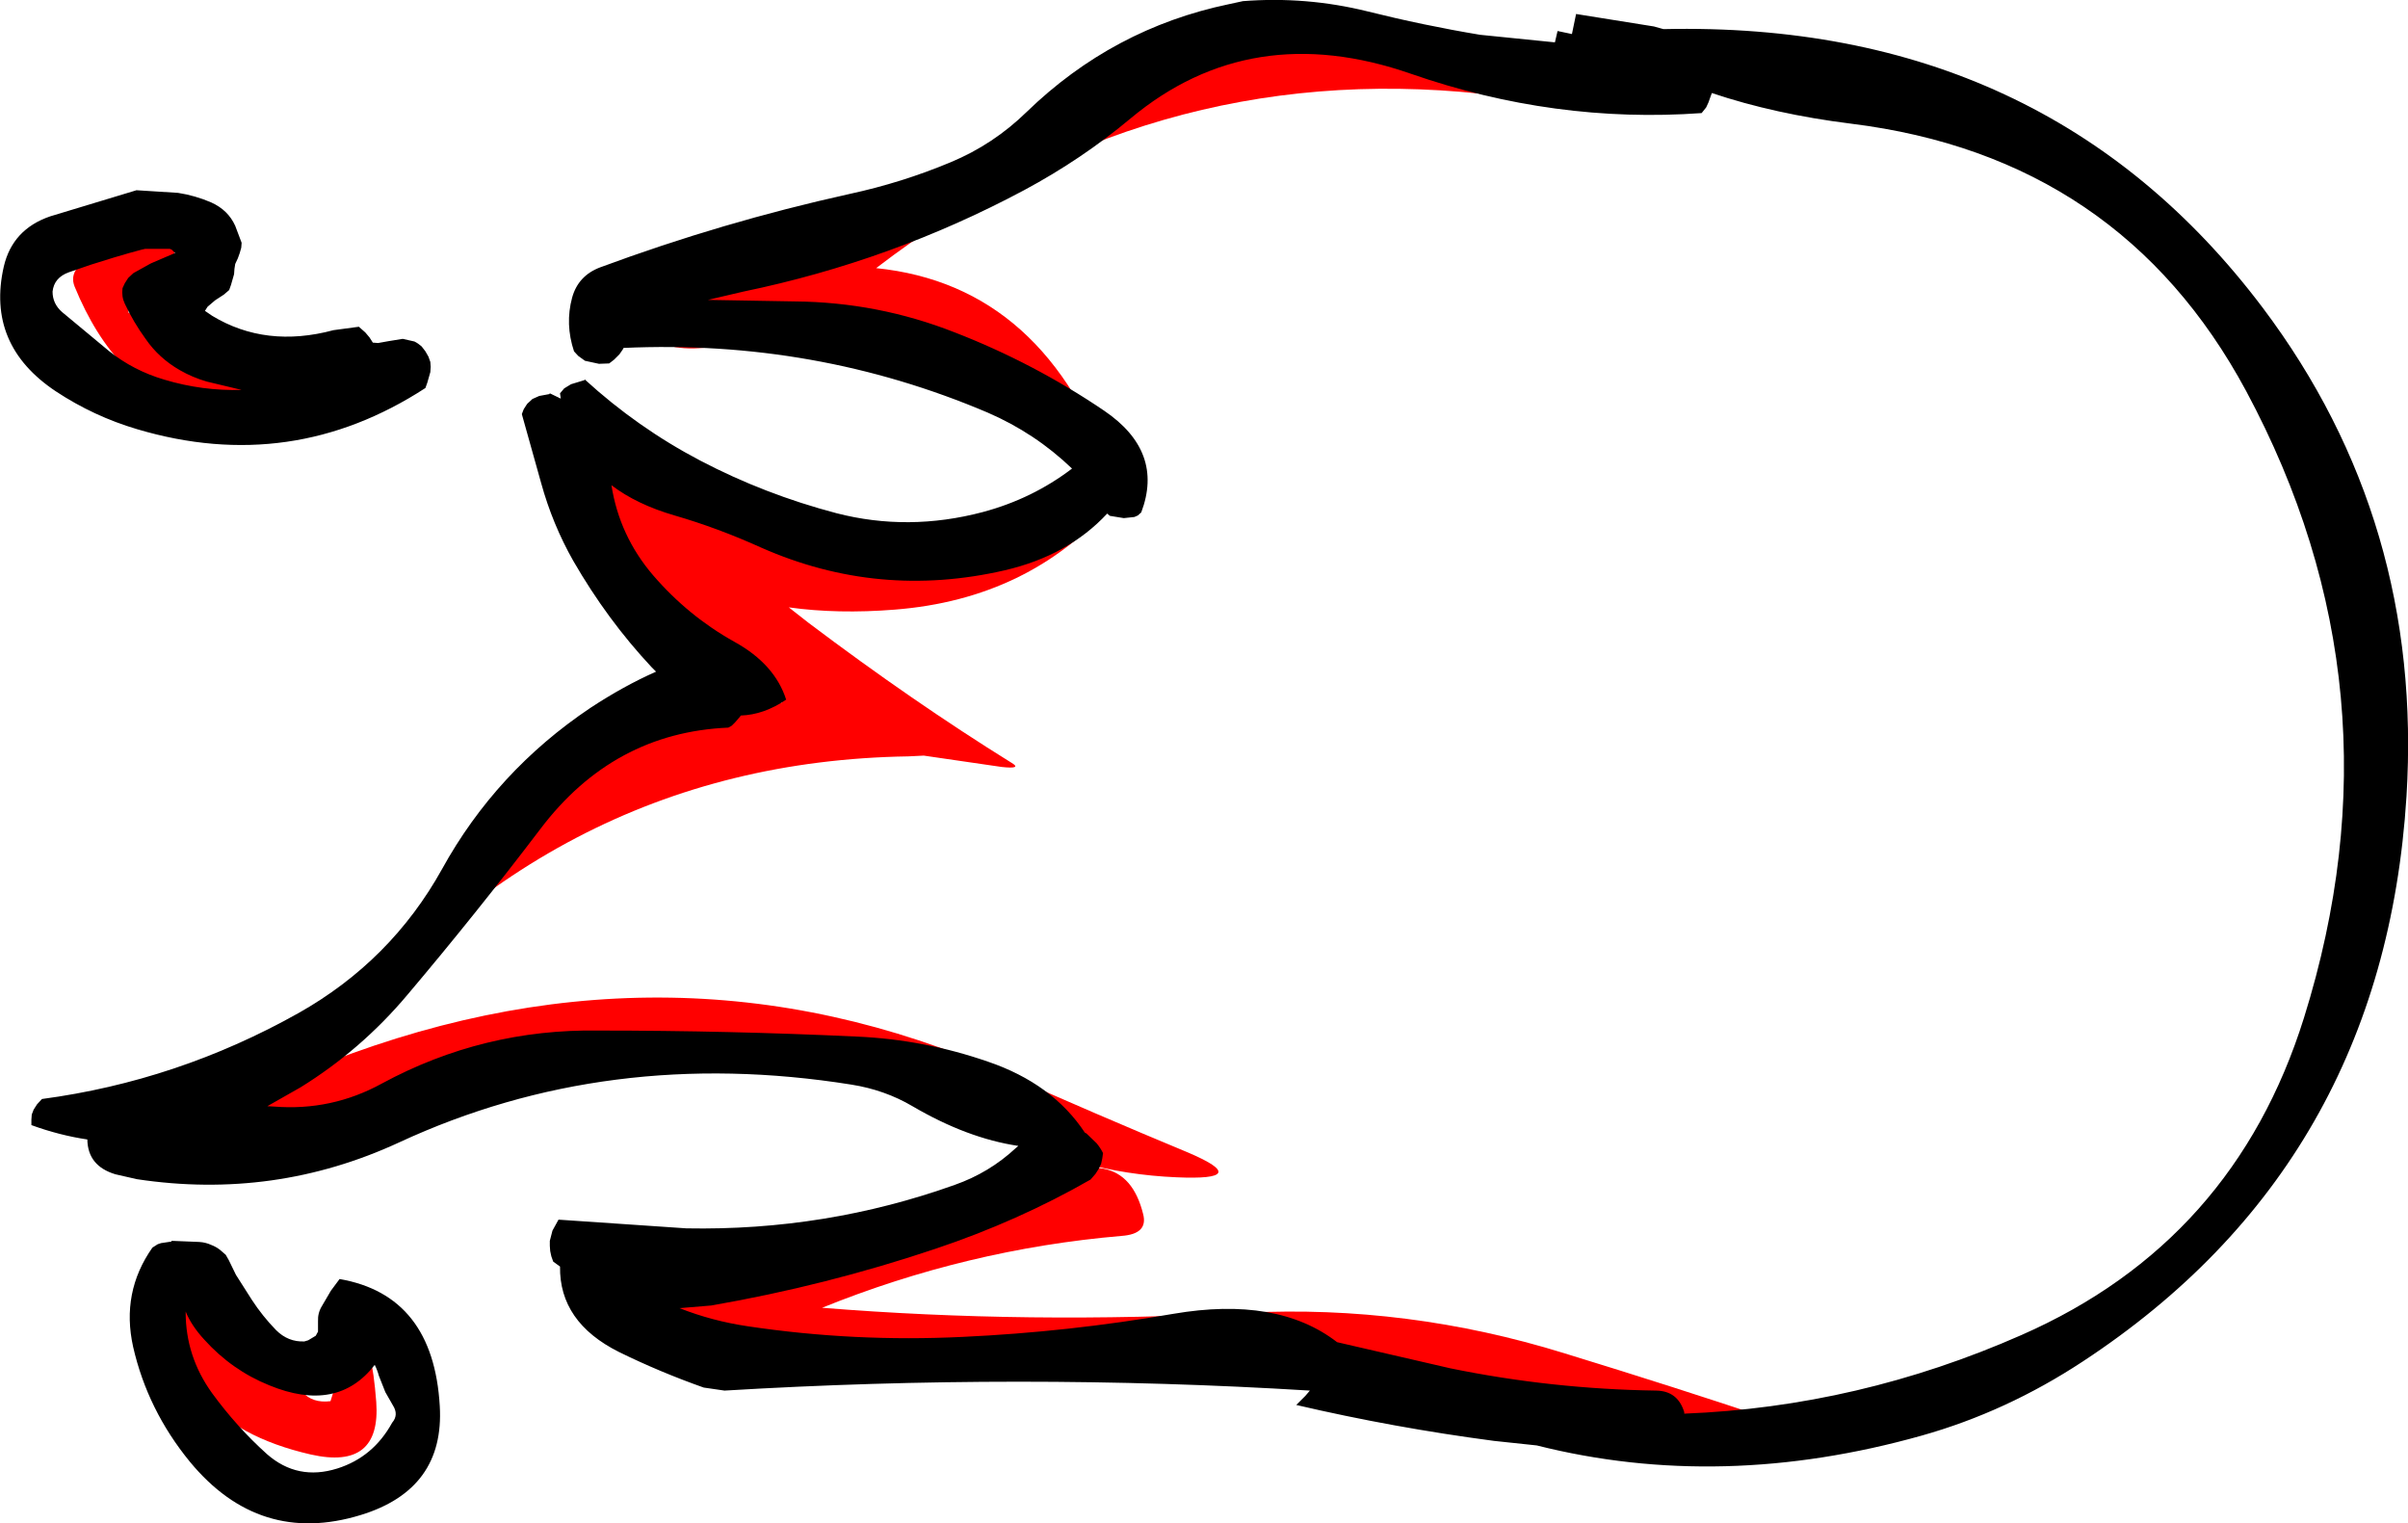 <?xml version="1.0" encoding="UTF-8" standalone="no"?>
<svg xmlns:ffdec="https://www.free-decompiler.com/flash" xmlns:xlink="http://www.w3.org/1999/xlink" ffdec:objectType="shape" height="201.4px" width="318.4px" xmlns="http://www.w3.org/2000/svg">
  <g transform="matrix(1.0, 0.0, 0.0, 1.0, 222.7, 100.15)">
    <path d="M-171.05 -50.8 Q-202.0 -35.75 -212.85 -62.3 -213.35 -63.6 -212.5 -64.7 -190.75 -73.0 -205.75 -59.2 L-205.7 -58.8 Q-188.1 -51.2 -169.8 -51.95 -168.65 -52.0 -171.05 -50.8 M-138.25 -62.15 Q-99.8 -67.35 -67.4 -90.95 -63.05 -94.15 -57.15 -95.55 -35.95 -100.55 -24.55 -88.8 -23.25 -87.4 -26.8 -87.75 -70.75 -92.4 -106.85 -64.7 -84.3 -62.4 -75.45 -36.6 L-75.15 -35.6 Q-73.45 -36.05 -75.6 -33.5 -86.6 -20.95 -104.4 -19.55 -111.95 -18.95 -118.4 -19.85 L-115.85 -17.85 Q-102.0 -7.4 -88.95 0.7 -87.5 1.55 -90.25 1.25 L-100.55 -0.25 -102.6 -0.15 Q-150.65 0.6 -182.05 41.4 -134.8 21.9 -89.95 41.75 -77.95 47.1 -65.55 52.25 -56.9 55.95 -67.15 55.5 -80.15 54.95 -91.7 48.8 -130.7 27.95 -173.15 49.5 -185.1 55.6 -195.1 51.75 -195.5 50.9 -195.5 50.05 -200.75 51.35 -206.05 51.0 -207.8 49.7 -207.85 47.6 -207.85 45.7 -206.65 44.6 -174.95 36.1 -152.9 8.2 -148.8 2.95 -142.75 -0.35 -130.25 -7.3 -119.3 -7.25 -133.8 -15.6 -141.2 -31.65 -144.8 -35.9 -147.05 -41.45 -133.65 -35.0 -116.6 -30.85 -95.95 -25.9 -76.55 -35.0 L-75.5 -35.45 -76.45 -36.75 Q-84.4 -47.85 -97.2 -51.8 -109.35 -55.7 -122.15 -55.8 L-124.5 -55.15 Q-139.35 -51.15 -138.25 -62.15 M-74.4 63.25 Q-94.85 65.0 -114.0 72.75 -86.8 74.95 -57.85 73.4 -36.6 72.35 -15.9 78.75 -0.75 83.4 11.45 87.5 13.3 88.1 9.75 88.35 -21.05 90.7 -51.3 81.55 -61.9 78.25 -73.15 80.05 -100.5 84.35 -126.55 79.55 -128.65 79.1 -130.1 78.45 -132.45 78.35 -134.85 77.25 -140.9 74.4 -137.85 69.0 -113.0 72.25 -87.35 57.4 -74.15 49.85 -71.55 60.35 -70.85 63.0 -74.4 63.25 M-200.4 69.45 Q-191.75 73.2 -182.75 83.85 -181.4 85.4 -179.0 85.1 -174.2 69.1 -172.95 85.2 -172.3 94.25 -181.6 92.15 -201.3 87.65 -200.4 69.45" fill="#ff0000" fill-rule="evenodd" stroke="none"/>
    <path d="M2.3 -85.2 Q-17.15 -83.8 -36.15 -90.4 -57.3 -97.75 -73.2 -84.5 -79.65 -79.1 -87.3 -75.0 -104.8 -65.65 -124.4 -61.6 L-129.1 -60.5 -117.6 -60.3 Q-106.6 -60.2 -96.45 -56.2 -86.0 -52.15 -76.7 -45.85 -68.75 -40.45 -71.8 -32.4 L-72.25 -32.0 -72.7 -31.8 -74.1 -31.65 -75.95 -31.95 -76.3 -32.25 Q-81.45 -26.7 -89.85 -24.75 -106.55 -20.9 -122.05 -27.75 -127.8 -30.35 -133.5 -32.0 -138.5 -33.45 -141.85 -36.0 -140.8 -29.3 -136.35 -24.1 -131.7 -18.7 -125.6 -15.3 -120.25 -12.35 -118.75 -7.65 -121.7 -5.65 -124.75 -5.55 L-124.85 -5.4 -125.5 -4.65 -125.95 -4.2 -126.4 -3.95 Q-141.6 -3.3 -151.25 9.45 -159.8 20.7 -168.85 31.4 -174.95 38.65 -182.95 43.6 L-187.35 46.1 -186.45 46.15 Q-178.85 46.75 -172.2 43.1 -158.8 35.85 -143.55 36.1 -126.4 36.1 -109.3 36.9 -100.5 37.3 -92.1 40.2 -83.55 43.1 -79.25 49.6 L-79.05 49.7 -77.7 51.0 Q-77.2 51.6 -76.85 52.3 L-76.95 53.0 -77.1 53.7 -77.4 54.35 -77.85 55.05 -78.5 55.8 Q-88.1 61.3 -99.0 64.95 -113.4 69.8 -128.65 72.45 L-132.85 72.8 Q-128.55 74.5 -123.8 75.2 -109.75 77.3 -95.4 76.6 -81.4 75.95 -67.55 73.55 -53.8 71.2 -45.9 77.3 L-30.95 80.75 Q-17.55 83.5 -3.7 83.7 -0.85 83.75 0.0 86.55 L0.0 86.75 Q23.05 85.85 44.6 76.35 72.7 64.0 81.95 34.4 95.5 -8.95 74.3 -48.45 57.65 -79.4 22.05 -83.8 12.0 -85.05 3.65 -87.85 L3.45 -87.3 3.2 -86.6 2.9 -85.95 2.3 -85.2 M-192.15 -62.5 L-192.4 -61.8 -193.1 -61.2 -194.25 -60.45 -195.25 -59.6 -195.6 -59.05 -194.65 -58.4 Q-187.55 -54.1 -178.6 -56.5 L-175.25 -56.95 -174.4 -56.2 -173.85 -55.55 -173.4 -54.85 -172.7 -54.8 -171.3 -55.05 -169.45 -55.35 -167.9 -55.0 Q-167.4 -54.75 -166.95 -54.35 L-166.45 -53.7 -166.05 -53.0 -165.8 -52.3 -165.75 -51.65 -165.8 -50.95 -166.0 -50.25 -166.2 -49.55 -166.45 -48.85 Q-184.15 -37.35 -204.55 -43.4 -210.3 -45.1 -215.3 -48.4 -224.55 -54.55 -222.2 -64.9 -221.05 -69.85 -216.05 -71.55 L-204.65 -75.0 -199.15 -74.65 Q-196.9 -74.3 -194.8 -73.4 -192.55 -72.4 -191.6 -70.3 L-190.75 -68.05 -190.8 -67.4 -191.0 -66.7 -191.25 -66.0 -191.6 -65.25 -191.7 -64.6 -191.75 -63.9 -192.15 -62.5 M-199.55 -66.7 L-200.0 -67.15 -200.25 -67.25 -203.5 -67.25 -203.95 -67.15 -205.6 -66.7 -207.65 -66.1 -210.7 -65.15 -213.6 -64.15 Q-215.55 -63.45 -215.75 -61.6 -215.75 -60.0 -214.5 -58.9 L-208.3 -53.75 Q-205.05 -51.15 -200.95 -49.95 -195.95 -48.45 -190.75 -48.6 L-195.35 -49.7 Q-197.25 -50.25 -198.9 -51.2 -201.7 -52.8 -203.45 -55.35 -205.05 -57.55 -206.2 -60.0 -206.65 -60.95 -206.5 -62.05 L-206.2 -62.7 -205.75 -63.4 -205.05 -64.05 -202.8 -65.3 -202.35 -65.5 -199.55 -66.7 M-58.35 -100.0 Q-50.0 -100.65 -41.9 -98.65 -34.5 -96.8 -27.0 -95.55 L-17.1 -94.55 -16.75 -96.05 -14.85 -95.65 -14.3 -98.3 -4.0 -96.65 -2.75 -96.3 Q47.85 -97.45 76.5 -59.45 97.75 -31.2 95.5 5.15 92.45 53.75 52.7 79.85 42.6 86.5 31.4 89.65 4.9 97.1 -19.5 90.95 L-25.15 90.35 Q-38.45 88.6 -51.3 85.6 L-50.1 84.4 -49.5 83.7 Q-87.8 81.35 -126.9 83.7 L-129.65 83.3 Q-135.45 81.25 -140.85 78.6 -148.75 74.65 -148.65 67.3 L-149.55 66.65 -149.8 65.95 -149.95 65.25 -150.0 64.55 -150.0 63.9 -149.65 62.55 -148.85 61.1 -131.95 62.25 Q-113.5 62.6 -96.45 56.5 -91.9 54.9 -88.4 51.65 L-88.05 51.35 Q-94.8 50.35 -102.05 46.1 -105.7 43.95 -110.1 43.25 -142.35 38.1 -169.95 50.9 -186.4 58.5 -204.6 55.75 L-207.45 55.1 Q-211.1 54.0 -211.15 50.5 -214.85 49.95 -218.55 48.6 L-218.55 47.9 -218.5 47.2 -218.25 46.55 -217.8 45.85 -217.15 45.15 Q-199.2 42.75 -183.25 33.8 -171.0 26.9 -164.25 14.75 -157.1 1.8 -144.65 -6.55 -140.25 -9.45 -135.95 -11.35 L-136.55 -11.95 Q-142.4 -18.2 -146.9 -26.0 -149.65 -30.85 -151.15 -36.3 L-153.7 -45.4 -153.45 -46.05 -153.0 -46.75 -152.3 -47.4 -151.4 -47.8 -150.05 -48.05 -150.0 -48.15 -148.55 -47.45 -148.65 -48.15 -148.1 -48.8 -147.2 -49.35 -145.4 -49.9 -145.4 -50.0 Q-138.4 -43.6 -130.1 -39.25 -121.6 -34.8 -112.1 -32.3 -102.6 -29.85 -92.75 -32.45 -86.2 -34.2 -80.95 -38.2 -85.85 -42.9 -92.1 -45.6 -114.9 -55.3 -140.25 -54.15 L-140.35 -53.95 -140.8 -53.3 -141.5 -52.6 -142.15 -52.1 -143.5 -52.05 -145.35 -52.45 -146.25 -53.1 -146.8 -53.7 Q-148.0 -57.3 -147.05 -60.8 -146.25 -63.7 -143.35 -64.8 -127.15 -70.8 -110.4 -74.5 -103.45 -76.0 -97.0 -78.7 -91.35 -81.05 -86.95 -85.35 -75.55 -96.4 -60.2 -99.6 L-58.35 -100.0 M-202.55 64.8 L-201.85 64.35 -201.4 64.2 -200.05 64.0 -200.0 63.9 -196.35 64.05 Q-195.5 64.1 -194.75 64.45 -194.1 64.7 -193.6 65.1 L-192.85 65.75 -192.45 66.45 -191.5 68.4 -189.4 71.7 Q-188.0 73.85 -186.2 75.7 -184.6 77.3 -182.45 77.2 L-181.95 77.05 -180.95 76.45 -180.65 75.9 -180.65 74.55 Q-180.7 73.45 -180.15 72.55 L-178.95 70.5 -177.8 68.95 Q-165.4 71.1 -164.55 85.75 -163.9 96.75 -175.0 100.15 -188.4 104.25 -197.6 93.1 -203.2 86.25 -205.1 77.9 -206.7 70.7 -202.55 64.8 M-198.15 73.35 Q-198.15 79.2 -194.65 84.05 -191.4 88.5 -187.4 92.1 -183.35 95.65 -178.1 94.0 -173.35 92.5 -170.85 87.95 -169.95 86.9 -170.75 85.65 L-171.75 83.9 -172.6 81.75 Q-172.8 81.0 -173.15 80.3 -178.1 86.7 -187.1 83.0 -192.05 81.0 -195.7 76.95 -197.4 75.1 -198.15 73.25 L-198.15 73.35" fill="#000000" fill-rule="evenodd" stroke="none"/>
  </g>
</svg>
